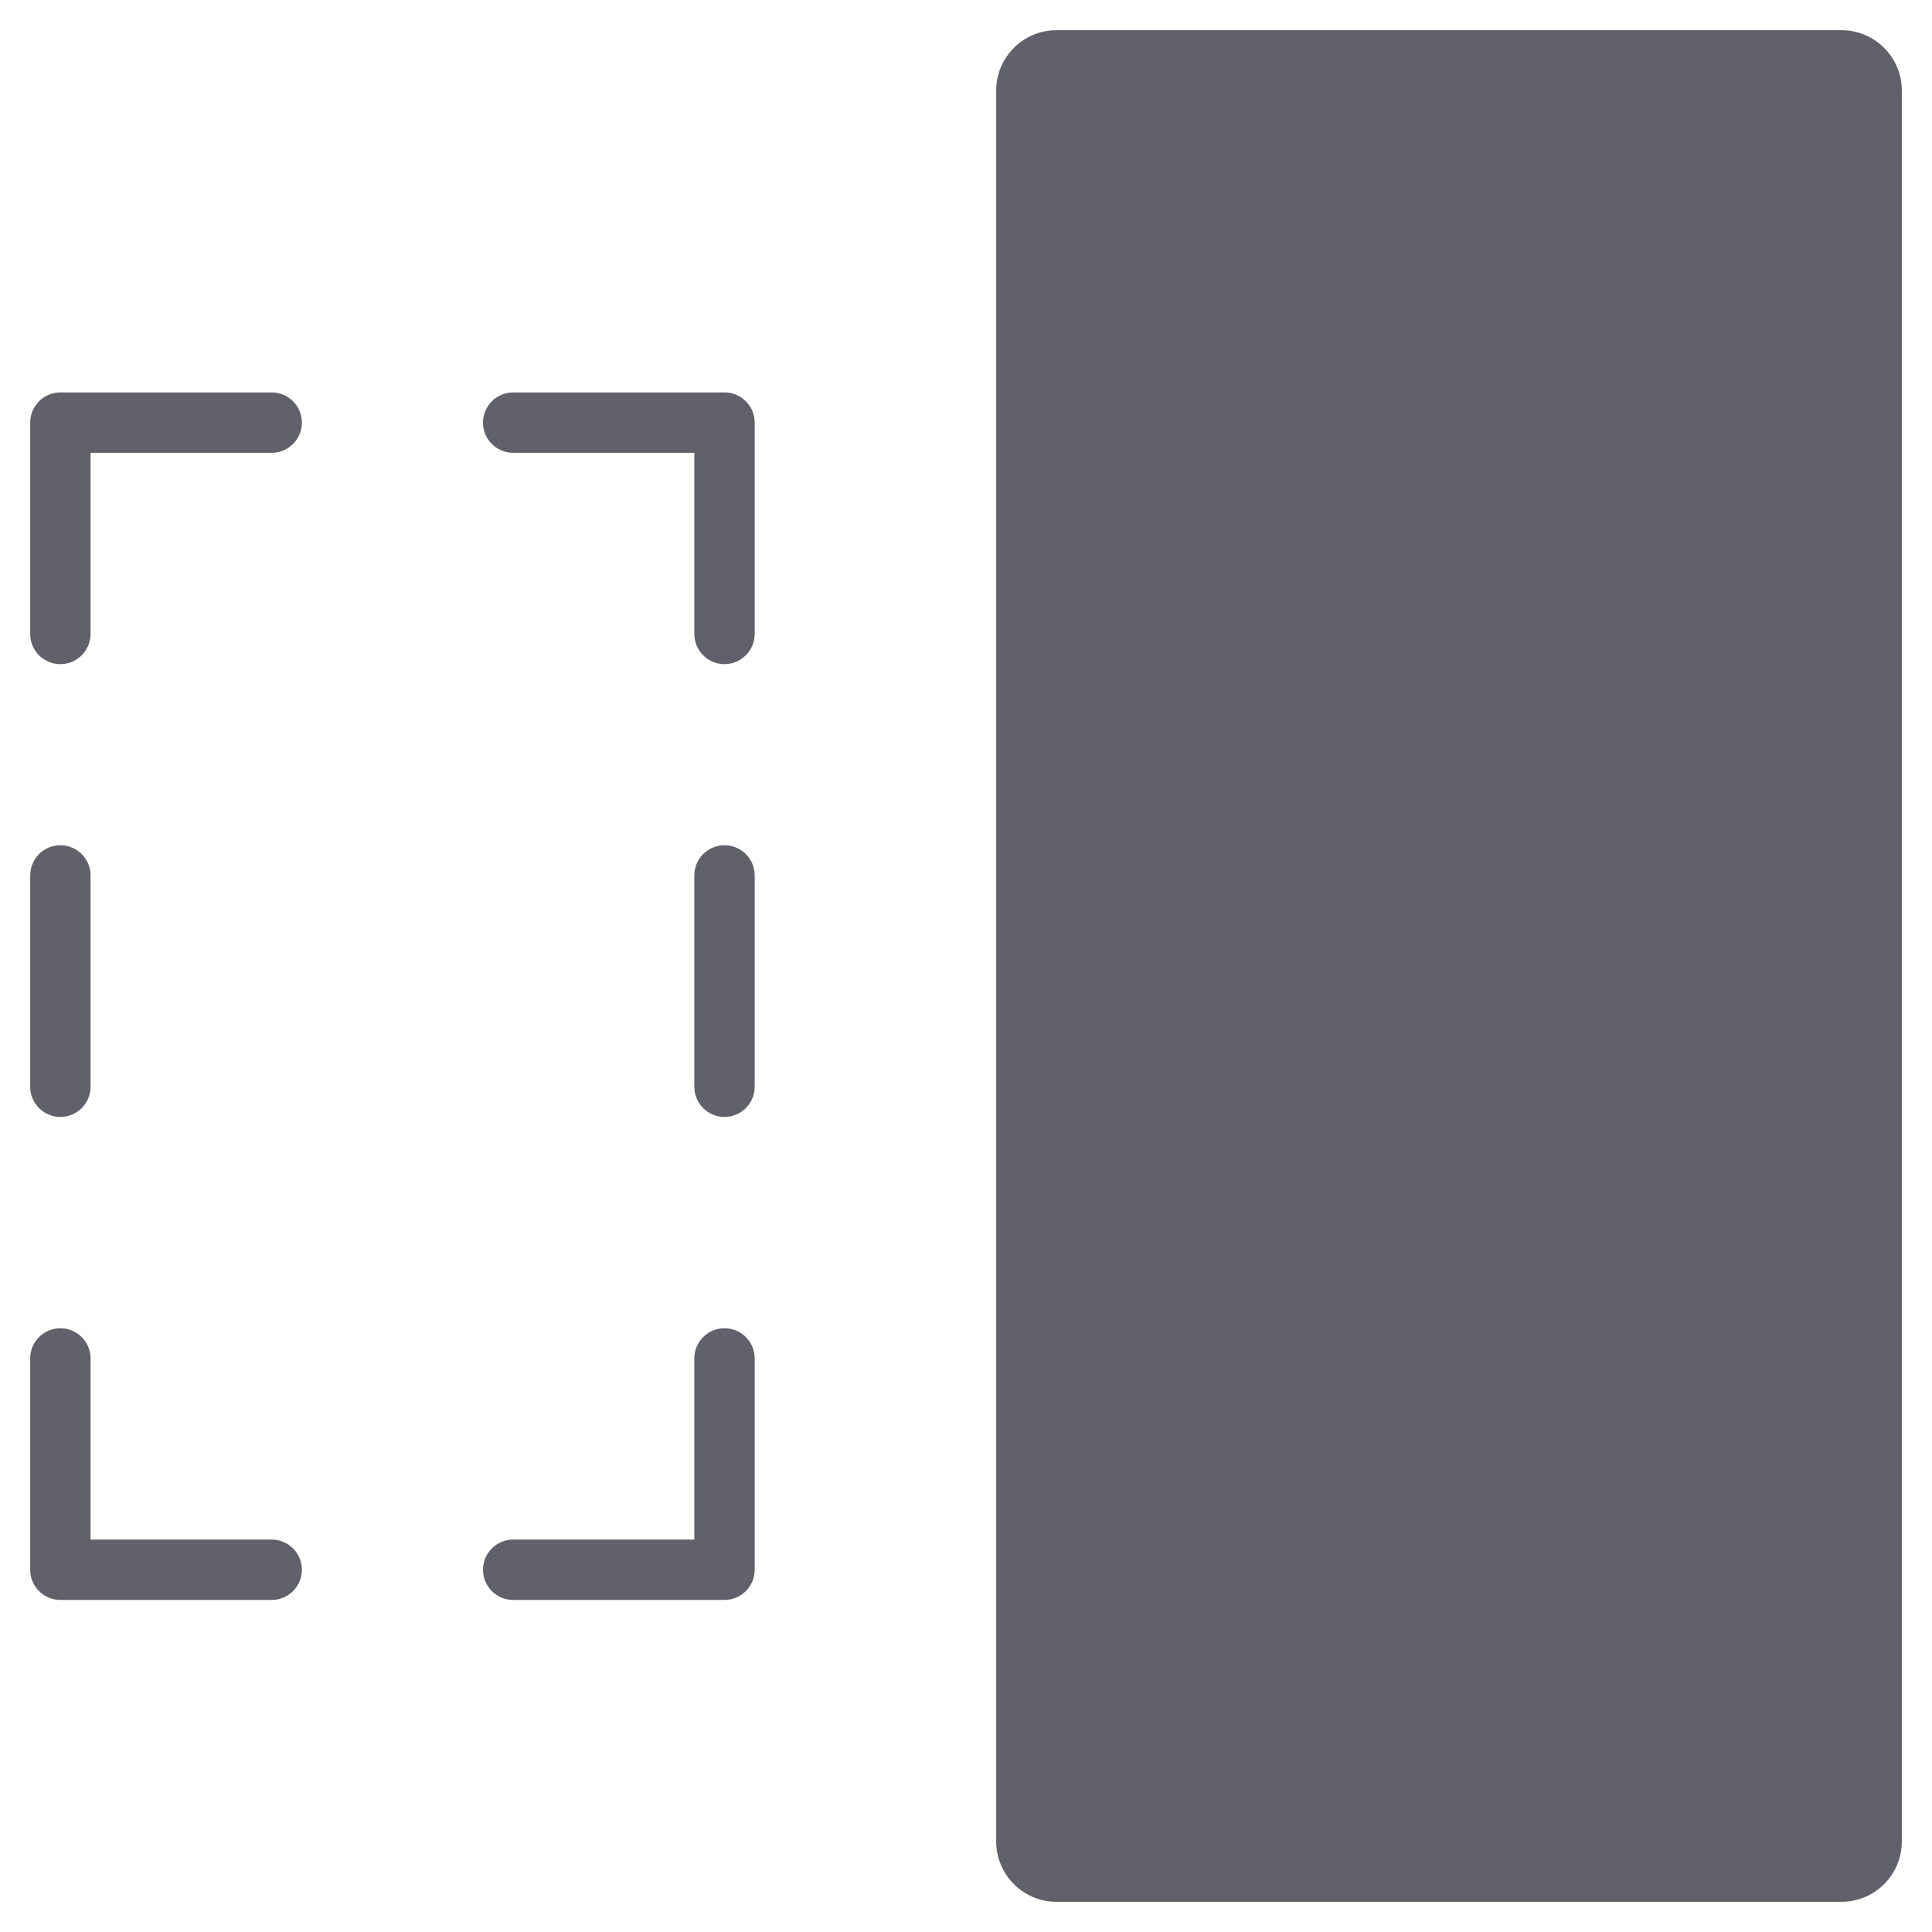 <svg xmlns="http://www.w3.org/2000/svg" height="64" width="64" viewBox="0 0 64 64"><title>animation 32 3</title><g fill="#61616b" class="nc-icon-wrapper"><path data-color="color-2" fill="#61616b" d="M9,53H2c-0.552,0-1-0.447-1-1v-7c0-0.553,0.448-1,1-1s1,0.447,1,1v6h6c0.552,0,1,0.447,1,1 S9.552,53,9,53z"></path> <path data-color="color-2" fill="#61616b" d="M24,53h-7c-0.552,0-1-0.447-1-1s0.448-1,1-1h6v-6c0-0.553,0.448-1,1-1s1,0.447,1,1v7 C25,52.553,24.552,53,24,53z"></path> <path data-color="color-2" fill="#61616b" d="M24,22c-0.552,0-1-0.447-1-1v-6h-6c-0.552,0-1-0.447-1-1s0.448-1,1-1h7c0.552,0,1,0.447,1,1 v7C25,21.553,24.552,22,24,22z"></path> <path data-color="color-2" fill="#61616b" d="M2,22c-0.552,0-1-0.447-1-1v-7c0-0.553,0.448-1,1-1h7c0.552,0,1,0.447,1,1s-0.448,1-1,1H3v6 C3,21.553,2.552,22,2,22z"></path> <path fill="#61616b" d="M61,63H35c-1.105,0-2-0.895-2-2V3c0-1.105,0.895-2,2-2h26c1.105,0,2,0.895,2,2v58C63,62.105,62.105,63,61,63 z"></path> <path data-color="color-2" fill="#61616b" d="M2,37c-0.552,0-1-0.447-1-1v-7c0-0.553,0.448-1,1-1s1,0.447,1,1v7C3,36.553,2.552,37,2,37z"></path> <path data-color="color-2" fill="#61616b" d="M24,37c-0.552,0-1-0.447-1-1v-7c0-0.553,0.448-1,1-1s1,0.447,1,1v7 C25,36.553,24.552,37,24,37z"></path></g></svg>